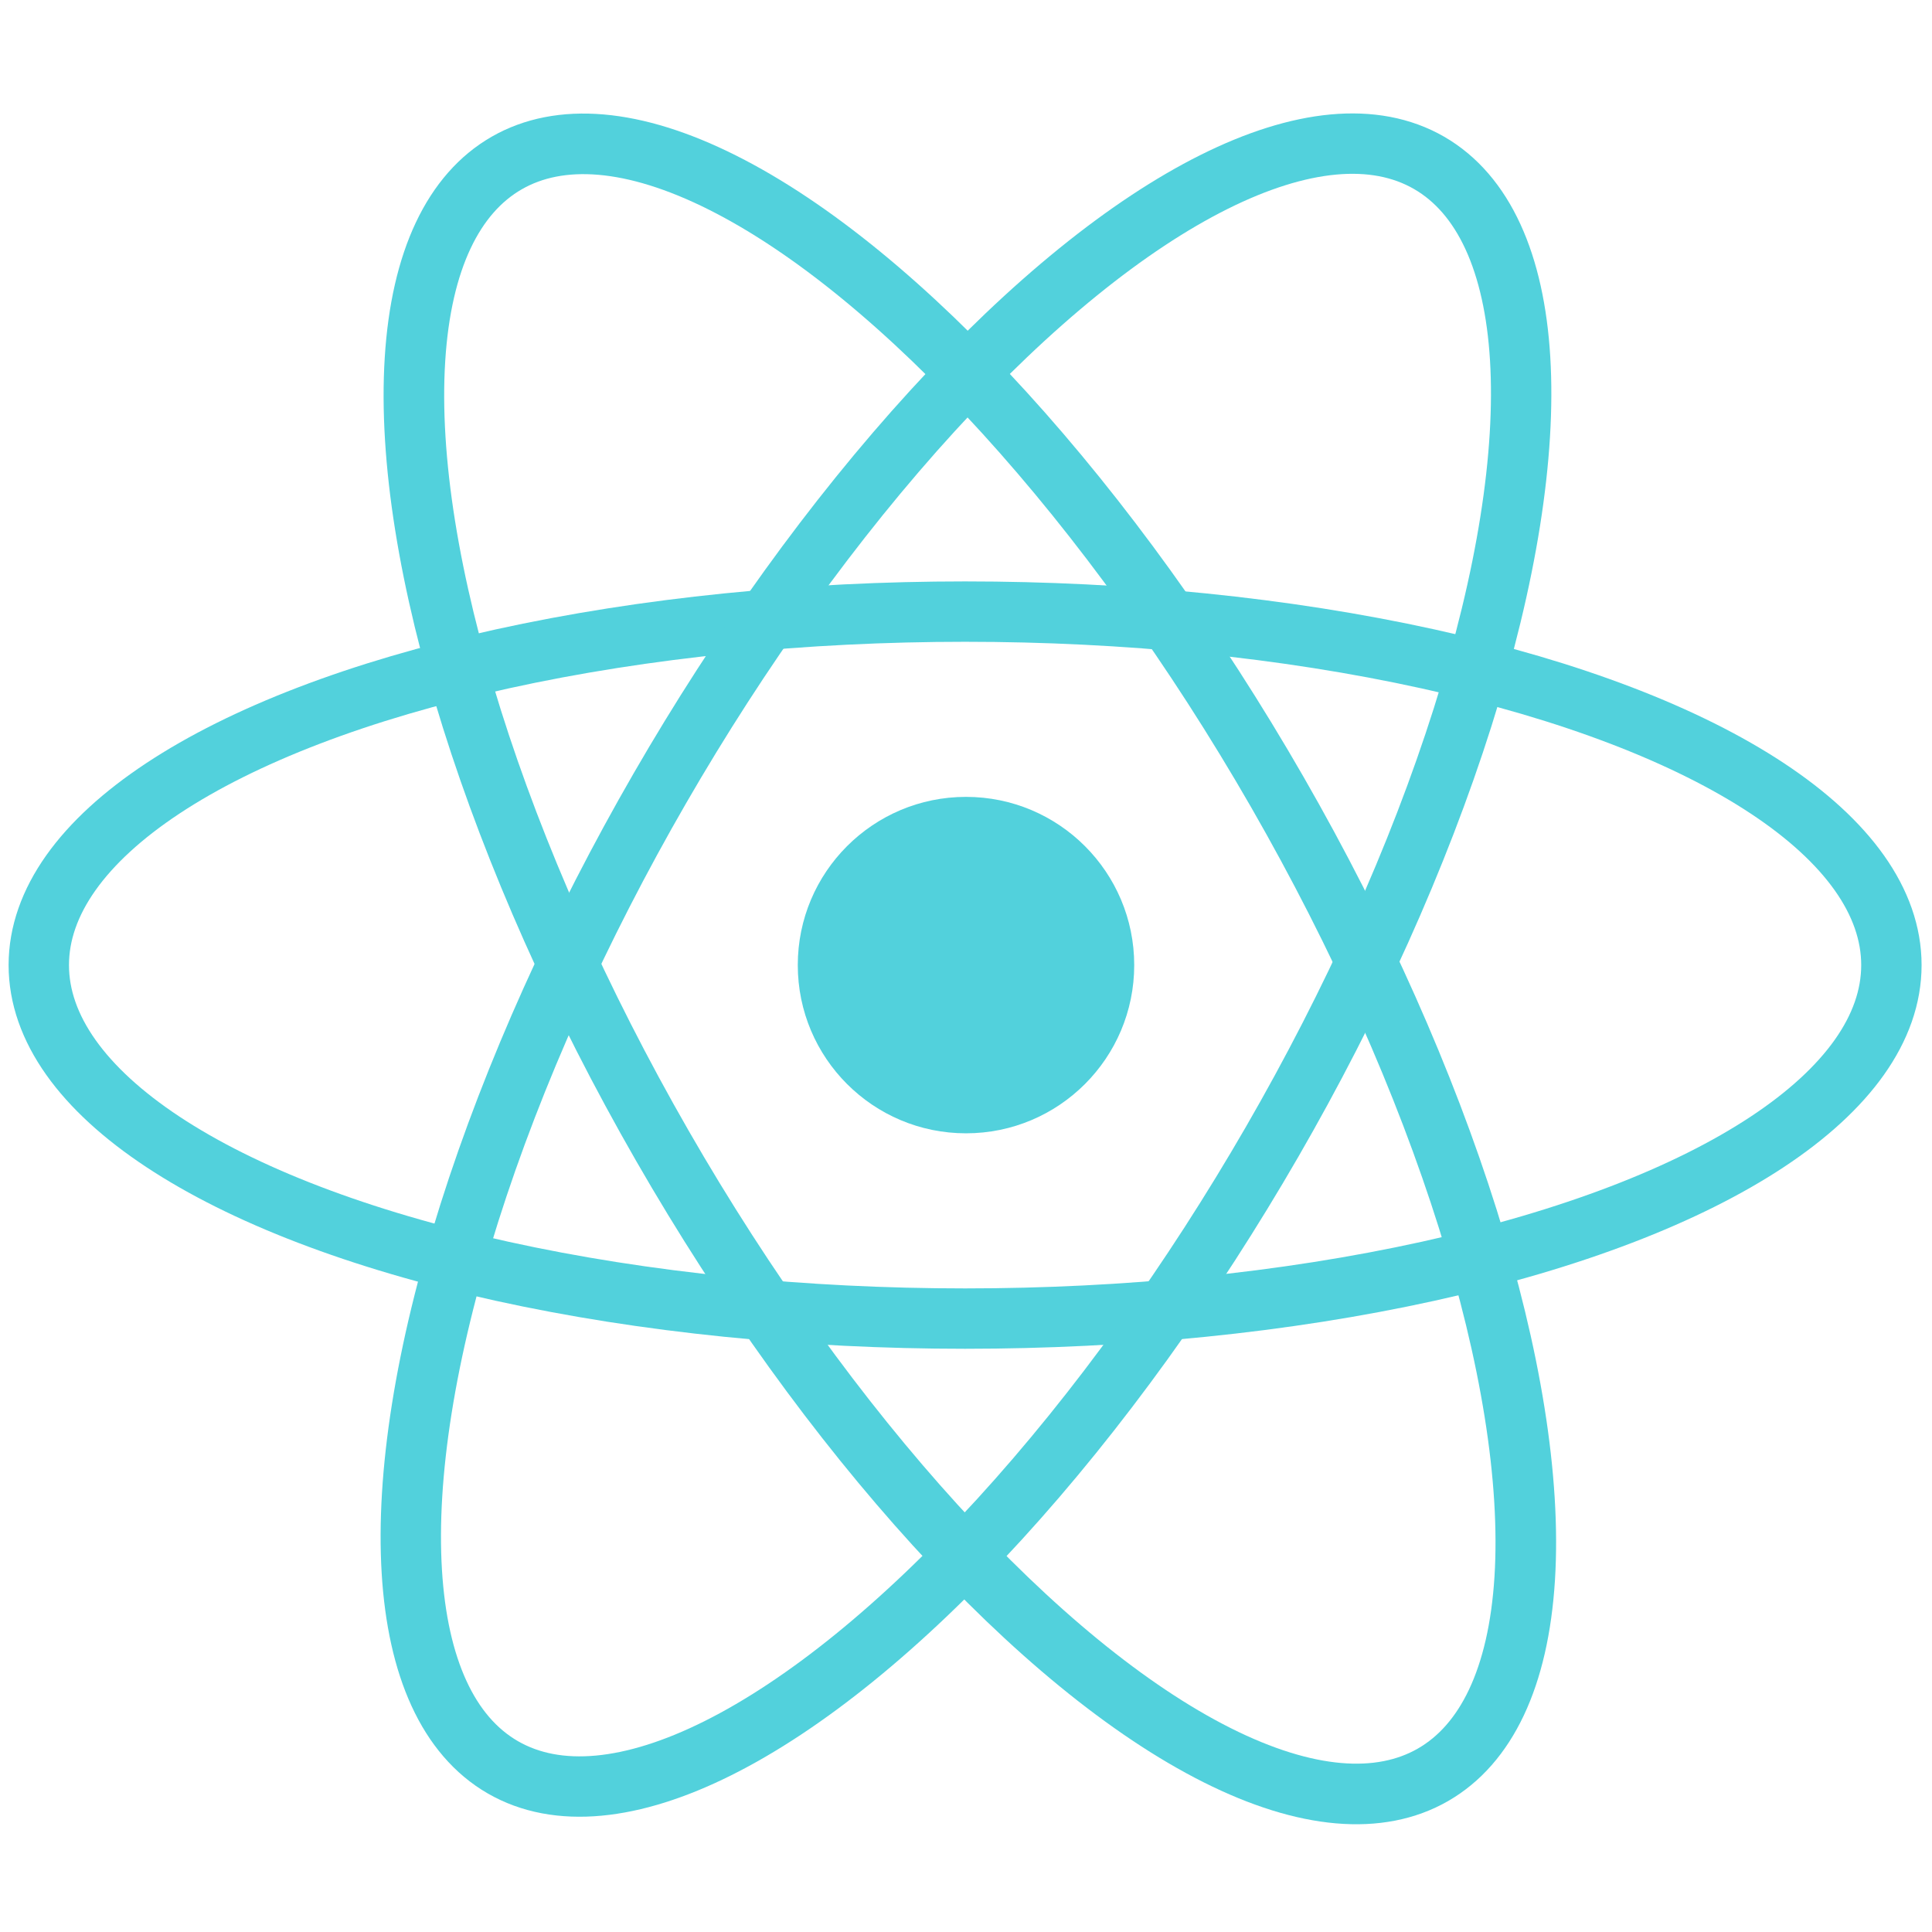 <svg id="Final_Icons" data-name="Final Icons" xmlns="http://www.w3.org/2000/svg" viewBox="0 0 256 256"><defs><style>.cls-1{fill:none;stroke:#52d1dc;stroke-miterlimit:10;stroke-width:8px;}.cls-2{fill:#52d1dc;}</style></defs><g id="_Group_5" data-name="&lt;Group&gt;"><ellipse class="cls-1" cx="127.88" cy="127.88" rx="122.74" ry="46.84"/><ellipse class="cls-1" cx="128" cy="127.88" rx="122.74" ry="46.84" transform="translate(-46.75 174.79) rotate(-60)"/><ellipse class="cls-1" cx="128" cy="127.88" rx="46.84" ry="122.74" transform="matrix(0.87, -0.5, 0.5, 0.87, -46.79, 81.13)"/><circle class="cls-2" cx="128" cy="127.88" r="22.29"/></g></svg>